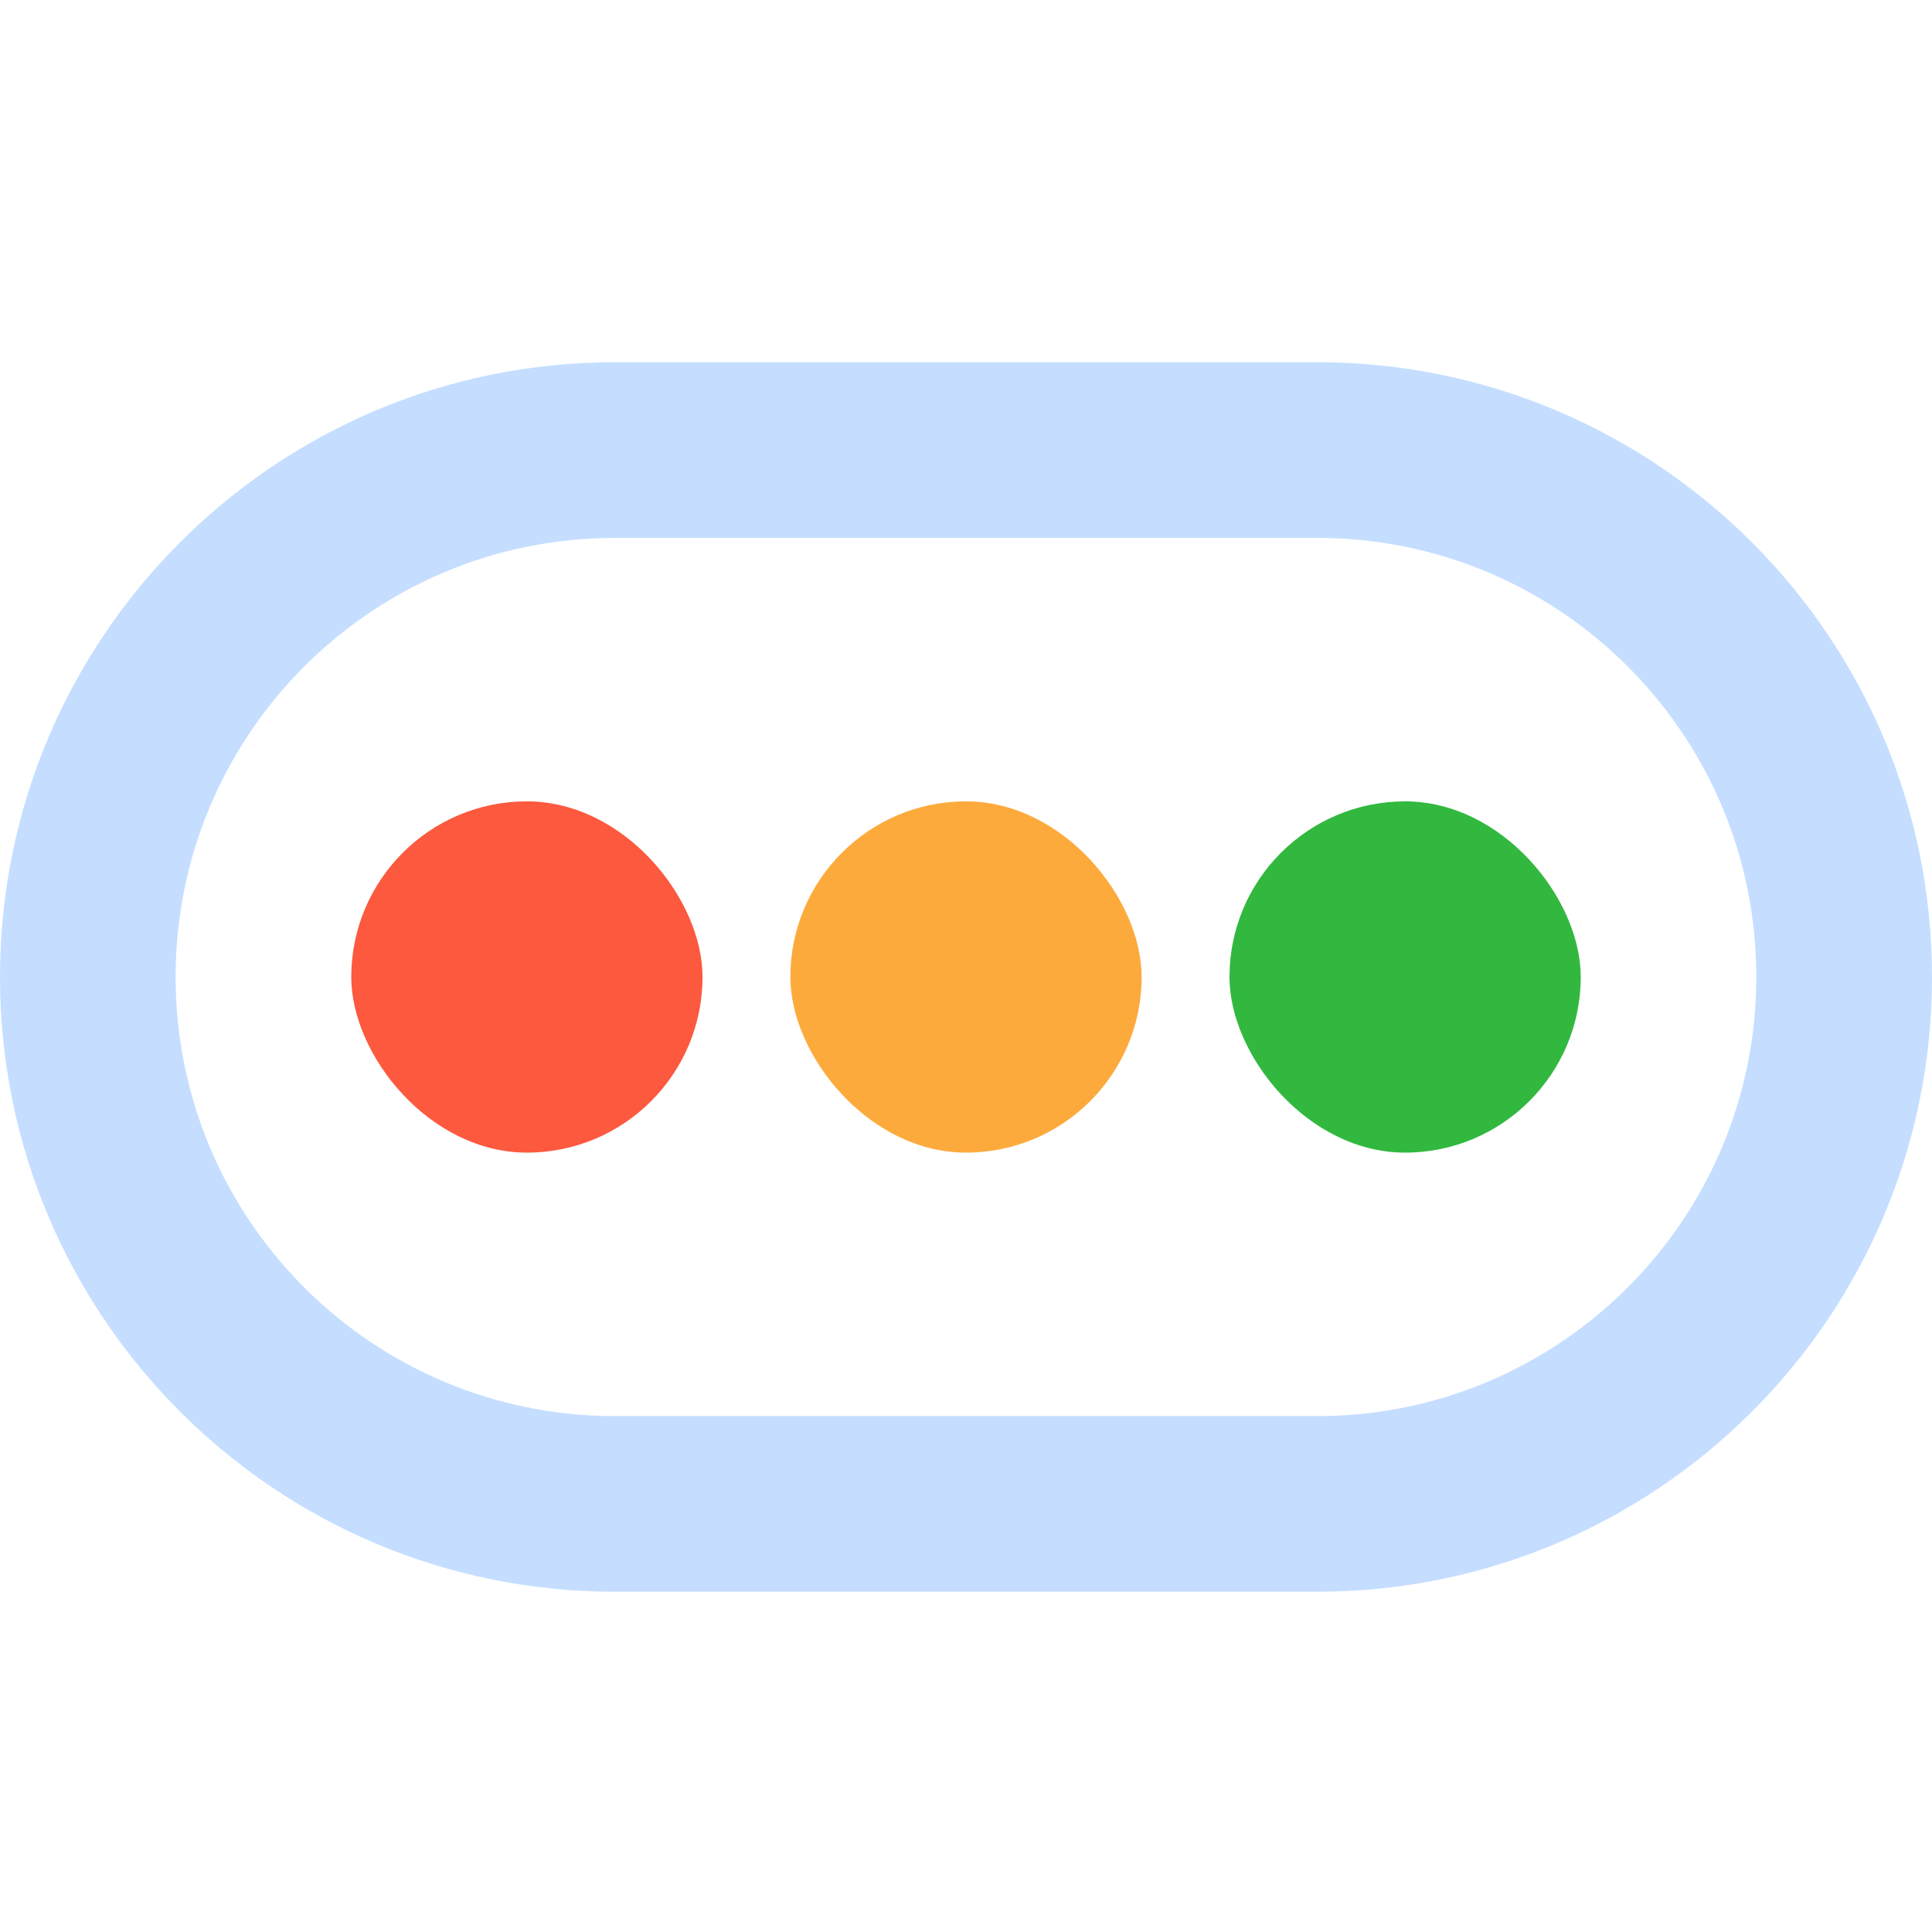 <svg width="32" height="32" viewBox="0 0 32 32" xmlns="http://www.w3.org/2000/svg"><title>红绿灯-普通态-night</title><g fill="none" fill-rule="evenodd"><path d="M0 0h32v32H0z"/><g transform="translate(0 6)"><path d="M21.818 0C27.44 0 32 4.56 32 10.182c0 5.623-4.56 10.182-10.182 10.182H10.182C4.56 20.364 0 15.804 0 10.182 0 4.56 4.56 0 10.182 0h11.636zm0 2.91H10.182c-4.017 0-7.273 3.255-7.273 7.272 0 3.948 3.146 7.162 7.068 7.27l.204.003h11.636c4.017 0 7.273-3.257 7.273-7.273 0-3.95-3.146-7.162-7.068-7.27l-.204-.003z" fill="#C5DEFF" fill-rule="nonzero"/><rect fill="#FC593E" x="5.818" y="7.273" width="5.818" height="5.818" rx="2.909"/><rect fill="#FDAA3D" x="13.091" y="7.273" width="5.818" height="5.818" rx="2.909"/><rect fill="#32B83F" x="20.364" y="7.273" width="5.818" height="5.818" rx="2.909"/></g></g></svg>